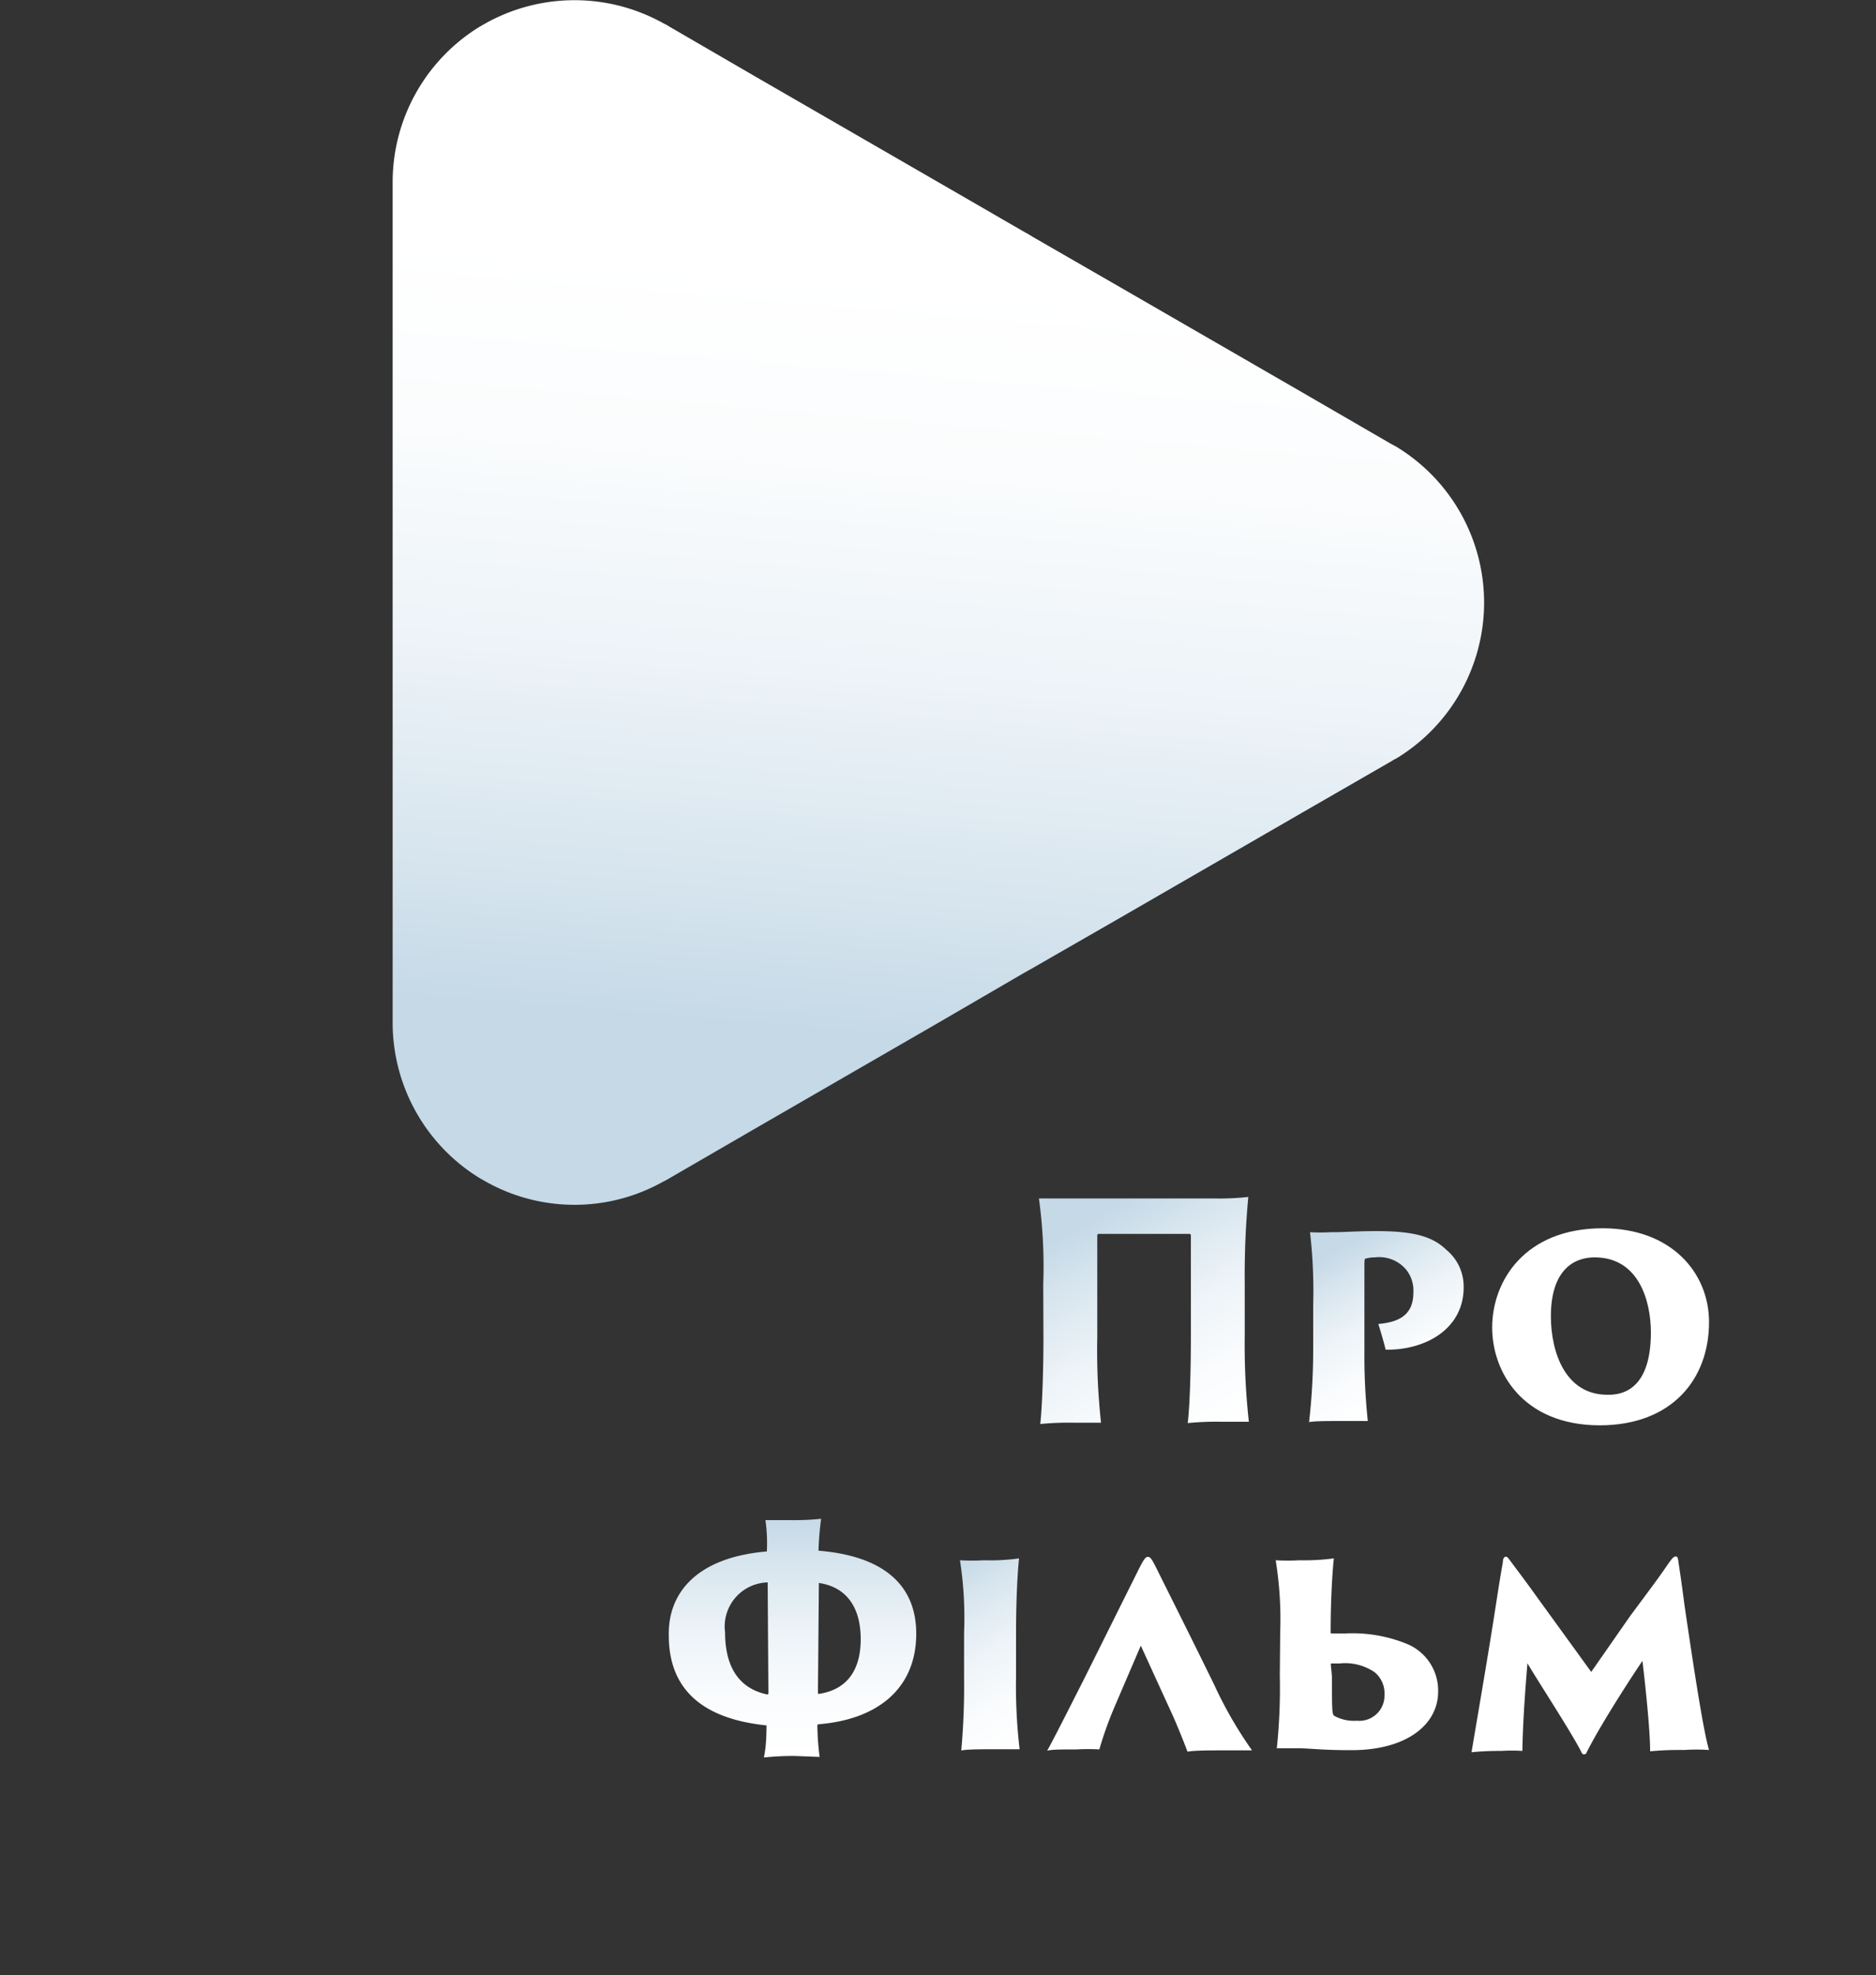 <svg xmlns="http://www.w3.org/2000/svg" xmlns:xlink="http://www.w3.org/1999/xlink" viewBox="0 0 100 105.25">
  <rect x="0" y="0" width="100" height="105.25" fill="#333333" stroke="none"/>
  <defs>
    <linearGradient id="a892cf73-01d7-4d54-96a0-dae52accfb34" x1="64.96" y1="76.69" x2="57.01" y2="62.92"
                    gradientUnits="userSpaceOnUse">
      <stop offset="0" stop-color="#fff"/>
      <stop offset="0.21" stop-color="#fafcfd"/>
      <stop offset="0.45" stop-color="#edf3f8"/>
      <stop offset="0.69" stop-color="#d7e5ee"/>
      <stop offset="0.85" stop-color="#c5d9e7"/>
    </linearGradient>
    <linearGradient id="eac108dd-41c0-4201-a870-6d6ba5a211dd" x1="75.34" y1="74.36" x2="70.18" y2="65.42"
                    xlink:href="#a892cf73-01d7-4d54-96a0-dae52accfb34"/>
    <linearGradient id="f4edb954-43c0-4cfa-932b-776fc8366f40" x1="42.25" y1="93.68" x2="42.25" y2="80.93"
                    gradientUnits="userSpaceOnUse">
      <stop offset="0" stop-color="#fff"/>
      <stop offset="0.25" stop-color="#fafcfd"/>
      <stop offset="0.53" stop-color="#edf3f8"/>
      <stop offset="0.82" stop-color="#d7e5ee"/>
      <stop offset="1" stop-color="#c5d9e7"/>
    </linearGradient>
    <linearGradient id="fb8f3c32-96bb-4774-bf4d-7793e0ab870f" x1="55.37" y1="92.66" x2="50.2" y2="83.71"
                    xlink:href="#f4edb954-43c0-4cfa-932b-776fc8366f40"/>
    <linearGradient id="a4b1192e-e5f0-496d-b523-aa2c34e36448" x1="50.49" y1="15.14" x2="46.48" y2="62.42"
                    xlink:href="#a892cf73-01d7-4d54-96a0-dae52accfb34"/>
  </defs>
  <g id="f4213a4b-1577-4cf4-805d-a4d4d1164145">
    <path
      d="M55.61,68.43a26.74,26.74,0,0,0-.23-4.57c.23,0,1.16,0,1.65,0H64.7a13.77,13.77,0,0,0,1.84-.08,45.34,45.34,0,0,0-.19,4.6V71.2a37.14,37.14,0,0,0,.22,4.56c-.27,0-.72,0-1.45,0a15.61,15.61,0,0,0-1.81.07c.1-.75.17-2.64.17-4.59V68.62c0-.62,0-2.3,0-2.73,0-.12,0-.14-.11-.14H58.59c-.06,0-.1,0-.1.11s0,1.8,0,2.39v3a35.47,35.47,0,0,0,.2,4.56c-.2,0-.86,0-1.43,0a15.71,15.71,0,0,0-1.81.07c.09-.75.17-2.64.17-4.59Z"
      fill="url(#a892cf73-01d7-4d54-96a0-dae52accfb34)"/>
    <path
      d="M70,69.51a27.35,27.35,0,0,0-.17-3.85,10.24,10.24,0,0,0,1.09,0c.83,0,1.4-.06,2.45-.06,2,0,3,.29,3.73,1a2.53,2.53,0,0,1,.92,2c0,2.19-2,3.35-4.16,3.32-.06-.28-.27-1-.39-1.37,1-.09,1.87-.41,1.87-1.67a1.79,1.79,0,0,0-.38-1.22A1.88,1.88,0,0,0,73.29,67a1.73,1.73,0,0,0-.47.06c-.06,0-.09,0-.09.34v4.5a33.4,33.4,0,0,0,.18,3.82c-.28,0-.88,0-1.46,0s-1.42,0-1.67.06A34.35,34.35,0,0,0,70,71.87Z"
      fill="url(#eac108dd-41c0-4201-a870-6d6ba5a211dd)"/>
    <path
      d="M79.54,70.74c0-2.49,1.75-5.29,5.89-5.29,3.65,0,5.67,2.36,5.67,5,0,3.06-2,5.5-5.83,5.5C81.16,75.94,79.54,73.1,79.54,70.74ZM88,71c0-1.62-.61-4-3-4-1.15,0-2.33.72-2.33,3.14,0,1.91.77,4.18,3,4.18C86.52,74.35,88,74,88,71Z"
      fill="#fff"/>
    <path
      d="M40.86,92s0-.06,0-.06c-3.71-.38-5.21-2.17-5.21-4.79C35.6,85,37,83,40.88,82.67c0,0,0,0,0-.06A8.53,8.53,0,0,0,40.8,81c.17,0,.68,0,1.32,0a13.74,13.74,0,0,0,1.65-.07,16.22,16.22,0,0,0-.14,1.7s0,0,0,0c3.68.3,5.21,2,5.21,4.42,0,2.88-2,4.57-5.21,4.83,0,0-.06,0-.06.07a14,14,0,0,0,.12,1.67l-1.29-.05a14.44,14.44,0,0,0-1.68.08C40.81,93.2,40.85,92.81,40.86,92Zm.06-7.68s0,0,0,0a2.35,2.35,0,0,0-2.27,2.66c0,1.91.79,3,2.24,3.31,0,0,.07,0,.07-.06ZM43.6,90.2s0,.08.06.06c1.56-.24,2.22-1.35,2.22-2.91,0-1.81-.85-2.8-2.23-3a0,0,0,0,0,0,0Z"
      fill="url(#f4edb954-43c0-4cfa-932b-776fc8366f40)"/>
    <path
      d="M51.39,87a19.83,19.83,0,0,0-.22-3.86,11.3,11.3,0,0,0,1.28,0,11,11,0,0,0,1.87-.1c-.06.55-.16,2-.16,3.92v2.36a29,29,0,0,0,.19,3.89c-.19,0-.7,0-1.32,0s-1.56,0-1.79.07a38.36,38.36,0,0,0,.15-3.91Z"
      fill="url(#fb8f3c32-96bb-4774-bf4d-7793e0ab870f)"/>
    <path
      d="M60.81,87.69,59.39,91a19.78,19.78,0,0,0-.79,2.22,10.25,10.25,0,0,0-1.21,0c-.77,0-1.34,0-1.57.07.39-.71,1-1.92,2-3.89l2.81-5.64c.33-.66.42-.8.56-.8s.22.13.55.8c.24.49,1.72,3.43,3,6.05a21.67,21.67,0,0,0,2,3.46l-1.39,0c-.79,0-1.7,0-2.05.07-.19-.51-.56-1.42-.77-1.89Z"
      fill="#fff"/>
    <path
      d="M68.24,87A19.69,19.69,0,0,0,68,83.14a11.2,11.2,0,0,0,1.27,0,11.9,11.9,0,0,0,1.83-.1c-.06.55-.17,2-.17,3.92,0,.06,0,.08.07.08h.73a7.66,7.66,0,0,1,3.32.58,2.69,2.69,0,0,1,1.61,2.52c0,1.73-1.64,3.12-4.63,3.12-1.62,0-2.19-.1-2.8-.1s-1,0-1.17,0a30.82,30.82,0,0,0,.16-3.89ZM71,89.33c0,1.75,0,2,.12,2.1a2.18,2.18,0,0,0,1.21.26,1.34,1.34,0,0,0,1.47-1.37,1.46,1.46,0,0,0-.52-1.21,2.78,2.78,0,0,0-1.87-.47H71c-.06,0-.06,0-.06.08Z"
      fill="#fff"/>
    <path
      d="M79.78,85.25c.11-.7.2-1.29.33-2,0-.22.08-.3.16-.3s.14.09.25.24c.44.59.85,1.13,1.4,1.9l2.9,4,2.09-3c1.26-1.69,1.56-2.1,1.89-2.58s.41-.57.52-.57.12.06.17.43c.11.72.21,1.46.3,2.15.44,3,1,6.72,1.31,7.73a10,10,0,0,0-1.33,0,16.64,16.64,0,0,0-1.81.07c0-1.2-.28-3.73-.41-4.82-1.13,1.68-2.44,3.79-3,4.93a.14.14,0,0,1-.22,0c-.54-1.09-2.28-3.73-2.91-4.8-.16,1.92-.25,3.4-.27,4.67a8.78,8.78,0,0,0-1.13,0,15.29,15.29,0,0,0-1.58.07C78.64,92.15,79.34,88.14,79.78,85.25Z"
      fill="#fff"/>
    <path
      d="M79.11,32.11a9.72,9.72,0,0,1-4.67,8.3,2,2,0,0,0-.25.14L69.4,43.31l-9.7,5.6L55,51.61l-.41.23L50,54.51l-9.7,5.6-4.66,2.7-.14.08-.14.07,0,0a9.66,9.66,0,0,1-9.47,0l-.3-.17h0a9.72,9.72,0,0,1-4.66-8.3V9.7a9.72,9.72,0,0,1,4.66-8.29h0l.3-.17a9.73,9.73,0,0,1,9.47,0l0,0,.18.09.11.07L40.3,4.1,50,9.7l4.62,2.67.15.08.26.16h0L59.7,15.3l9.7,5.6,4.71,2.73.33.18a0,0,0,0,0,0,0A9.72,9.72,0,0,1,79.11,32.11Z"
      fill="url(#a4b1192e-e5f0-496d-b523-aa2c34e36448)"/>
  </g>
</svg>
